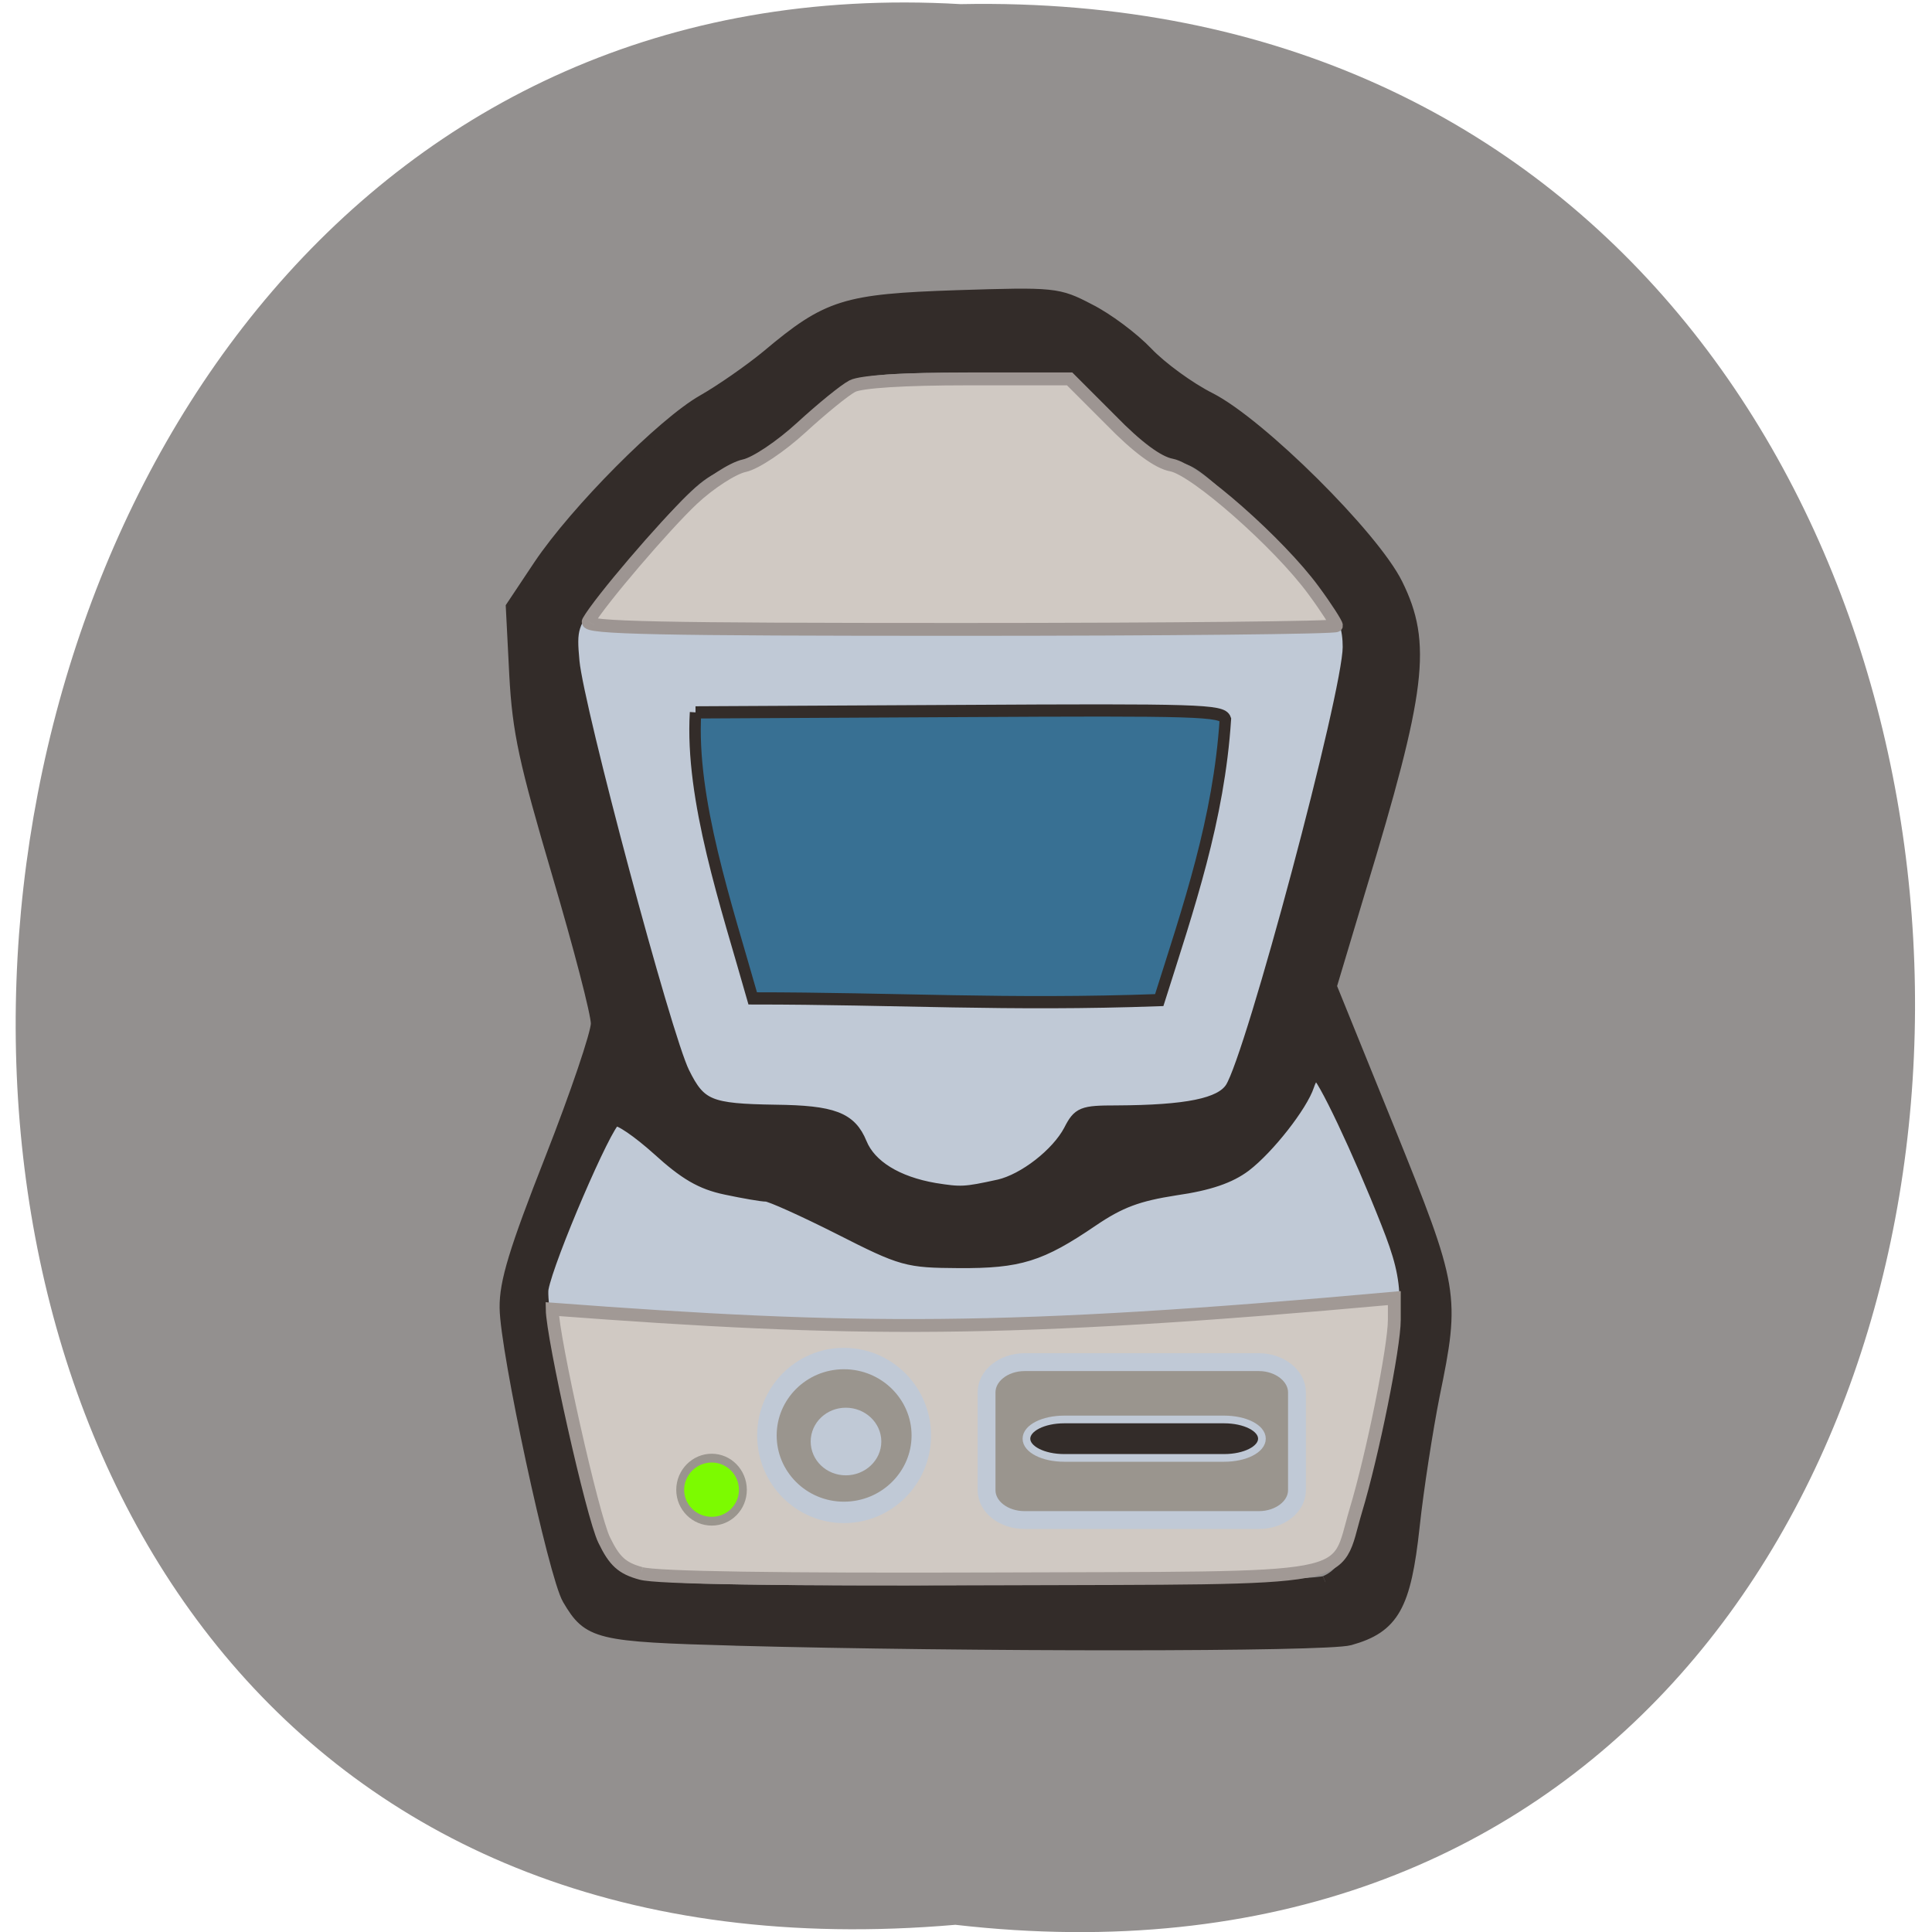 <svg xmlns="http://www.w3.org/2000/svg" viewBox="0 0 22 22"><path d="m 10.879 21.918 c 14.488 1.664 14.633 -22.16 0.059 -21.871 c -13.539 -0.785 -15.11 23.17 -0.059 21.871" fill="#93908f"/><path d="m 54.48 197.72 l 14.06 -62.968 c 4.838 -21.722 -10.853 -74.988 -6.8 -75.842 c 22.818 -4.942 134.16 -4.881 153.12 0.061 c 3.334 0.854 -6.277 19.586 -11.638 71.21 c -2.746 26.298 21.772 56.32 20.726 56.745 c -62.37 14.4 -111.28 11.166 -169.47 10.8" transform="matrix(0.06 0 0 0.064 2.87 2.85)" fill="#c0c9d6" stroke="#c0c9d6" stroke-width="3.686"/><g stroke="#332c29"><path d="m 95.7 216.25 c -18.542 -0.508 -19.603 -0.785 -22.324 -5.4 c -1.845 -3.093 -8.349 -33.28 -8.395 -39 c -0.046 -3.416 1.245 -7.662 6.088 -19.986 c 3.367 -8.585 6.135 -16.755 6.135 -18.09 c 0 -1.385 -2.352 -10.386 -5.212 -20.08 c -4.428 -15.05 -5.304 -18.971 -5.719 -26.679 l -0.461 -9.05 l 3.69 -5.539 c 4.935 -7.339 16.559 -19.02 21.909 -22.06 c 2.352 -1.339 6.227 -4.02 8.625 -6 c 8.07 -6.785 10.332 -7.478 25.368 -7.985 c 13.05 -0.415 13.514 -0.369 17.666 1.8 c 2.398 1.2 5.858 3.785 7.749 5.77 c 1.891 1.985 5.673 4.754 8.441 6.139 c 6.688 3.416 21.817 18.417 24.999 24.833 c 3.921 7.939 3.183 14.08 -4.981 40.942 l -3.874 12.924 l 7.749 19.11 c 8.671 21.463 8.81 22.248 6.04 35.726 c -0.876 4.431 -2.122 12.324 -2.675 17.494 c -1.153 10.662 -2.721 13.478 -8.533 15.09 c -3.183 0.877 -51.2 0.877 -82.29 0.046 m 79.06 -7.662 c 3.367 -1.385 5.166 -5.954 8.302 -21.09 c 3.321 -15.924 3.321 -18.648 0 -27.05 c -3.782 -9.601 -8.718 -20.03 -9.502 -20.03 c -0.369 0 -0.876 0.739 -1.153 1.616 c -0.876 2.677 -5.304 8.355 -8.441 10.755 c -2.029 1.523 -4.797 2.493 -9.317 3.139 c -5.03 0.785 -7.426 1.662 -11.162 4.2 c -6.919 4.708 -9.732 5.585 -17.85 5.539 c -6.919 -0.046 -7.518 -0.185 -15.959 -4.477 c -4.843 -2.446 -9.271 -4.431 -9.825 -4.431 c -0.6 0 -2.998 -0.415 -5.397 -0.923 c -3.321 -0.692 -5.489 -1.985 -9.09 -5.262 c -2.629 -2.354 -5.212 -4.154 -5.812 -3.923 c -1.199 0.462 -8.994 18.602 -9.732 22.617 c -0.461 2.677 3.828 25.387 6.135 32.403 c 1.891 5.77 3.782 7.108 11.02 7.755 c 10.885 0.969 85.1 0.277 87.77 -0.831 m -43.726 -53.08 c 3.413 -0.785 7.841 -4.247 9.502 -7.385 c 1.199 -2.354 1.66 -2.539 6.227 -2.539 c 9.456 -0.046 13.976 -0.969 15.406 -3.139 c 2.767 -4.247 15.775 -52.943 15.775 -59.13 c 0 -4.754 -2.122 -7.801 -12.684 -18.05 c -6.504 -6.37 -8.21 -7.524 -10.563 -7.524 c -2.352 0 -3.69 -0.969 -8.164 -5.77 l -5.397 -5.77 l -10.839 -0.369 c -5.95 -0.231 -12.961 -0.092 -15.59 0.231 c -4.336 0.508 -5.12 1.015 -9.64 5.677 c -3.828 3.97 -5.904 5.354 -9.409 6.416 c -3.828 1.108 -5.35 2.216 -10.1 7.524 c -3.044 3.462 -6.965 8.17 -8.764 10.524 c -3.044 4.062 -3.229 4.616 -2.814 9.05 c 0.6 6.324 12.315 50.22 14.76 55.11 c 2.214 4.477 3.505 4.985 12.315 5.124 c 7.749 0.092 10.06 0.969 11.439 4.339 c 1.245 3.046 4.843 5.262 9.917 6.139 c 3.505 0.554 4.01 0.554 8.625 -0.462" transform="matrix(0.085 0 0 0.085 0.239 0.285)" fill="#332c29" stroke-width="1.722"/><path d="m 84.17 82.22 l 49.951 -0.244 c 45.505 -0.244 50.02 -0.122 50.605 1.464 c -1.242 17.878 -6.93 33.31 -12.553 49.972 c -28.702 0.976 -50.08 -0.305 -77.15 -0.305 c -5.03 -16.657 -11.834 -35.389 -10.853 -50.887" transform="matrix(0.06 0 0 0.064 2.87 2.85)" fill="#387093" stroke-width="2.174"/></g><g fill="#d0c9c3" stroke-width="1.722" transform="matrix(0.085 0 0 0.085 0.239 0.285)"><path d="m 83.06 207.43 c -2.537 -0.692 -3.552 -1.616 -4.935 -4.477 c -1.568 -3.185 -6.919 -27.14 -6.965 -30.926 c 40.543 3.046 60.7 3.231 112.82 -1.477 v 2.908 c 0 3.646 -2.906 18.09 -5.166 25.571 c -2.906 9.739 1.245 8.955 -48.984 9.139 c -28.04 0.092 -44.741 -0.138 -46.77 -0.739" stroke="#a19995"/><path d="m 76 79.9 c 1.522 -2.677 10.194 -12.832 13.976 -16.386 c 2.26 -2.123 5.397 -4.154 6.919 -4.477 c 1.522 -0.323 4.889 -2.585 7.657 -5.124 c 2.721 -2.493 5.766 -4.985 6.826 -5.539 c 1.153 -0.6 6.873 -0.969 15.498 -0.969 h 13.607 l 5.489 5.493 c 3.598 3.693 6.365 5.724 8.164 6.05 c 3.183 0.6 14.391 10.478 19 16.755 c 1.707 2.308 3.09 4.477 3.09 4.754 c 0 0.277 -22.693 0.508 -50.41 0.508 c -40.13 0 -50.32 -0.185 -49.814 -1.062" stroke="#9d9592"/></g><g stroke-width="2"><path d="m 117.74 192.22 c 0 3.958 -3.563 7.181 -7.937 7.181 c -4.374 0 -7.902 -3.223 -7.902 -7.181 c 0 -3.958 3.528 -7.181 7.902 -7.181 c 4.374 0 7.937 3.223 7.937 7.181" transform="matrix(0.111 0 0 0.122 -2.578 -7.105)" fill="#9a958e" stroke="#c0c9d6"/><path d="m 117.74 192.24 c 0 3.96 -3.505 7.144 -7.886 7.144 c -4.381 0 -7.974 -3.184 -7.974 -7.144 c 0 -3.96 3.592 -7.222 7.974 -7.222 c 4.381 0 7.886 3.262 7.886 7.222" transform="matrix(0.045 0 0 0.05 3.161 7.353)" fill="#7cfb00" stroke="#9a958e"/></g><g stroke="#c0c9d6"><path d="m 135.68 180.36 h 31 c 2.773 0 5.05 1.818 5.05 4 v 12.955 c 0 2.182 -2.273 3.955 -5.05 3.955 h -31 c -2.818 0 -5.05 -1.773 -5.05 -3.955 v -12.955 c 0 -2.182 2.227 -4 5.05 -4" transform="scale(0.086)" fill="#9a958e" stroke-width="2.363"/><path d="m 117.77 192.23 c 0 3.967 -3.595 7.191 -7.98 7.191 c -4.384 0 -7.892 -3.224 -7.892 -7.191 c 0 -3.967 3.508 -7.191 7.892 -7.191 c 4.384 0 7.98 3.224 7.98 7.191" transform="matrix(0.045 0 0 0.047 4.691 7.38)" fill="#c0c9d6" stroke-width="2"/><path d="m 140.91 187.95 h 21.18 c 2.773 0 5 1.136 5 2.545 c 0 1.409 -2.227 2.545 -5 2.545 h -21.18 c -2.773 0 -5 -1.136 -5 -2.545 c 0 -1.409 2.227 -2.545 5 -2.545" transform="scale(0.086)" fill="#332c29" stroke-width="1.018"/></g></svg>